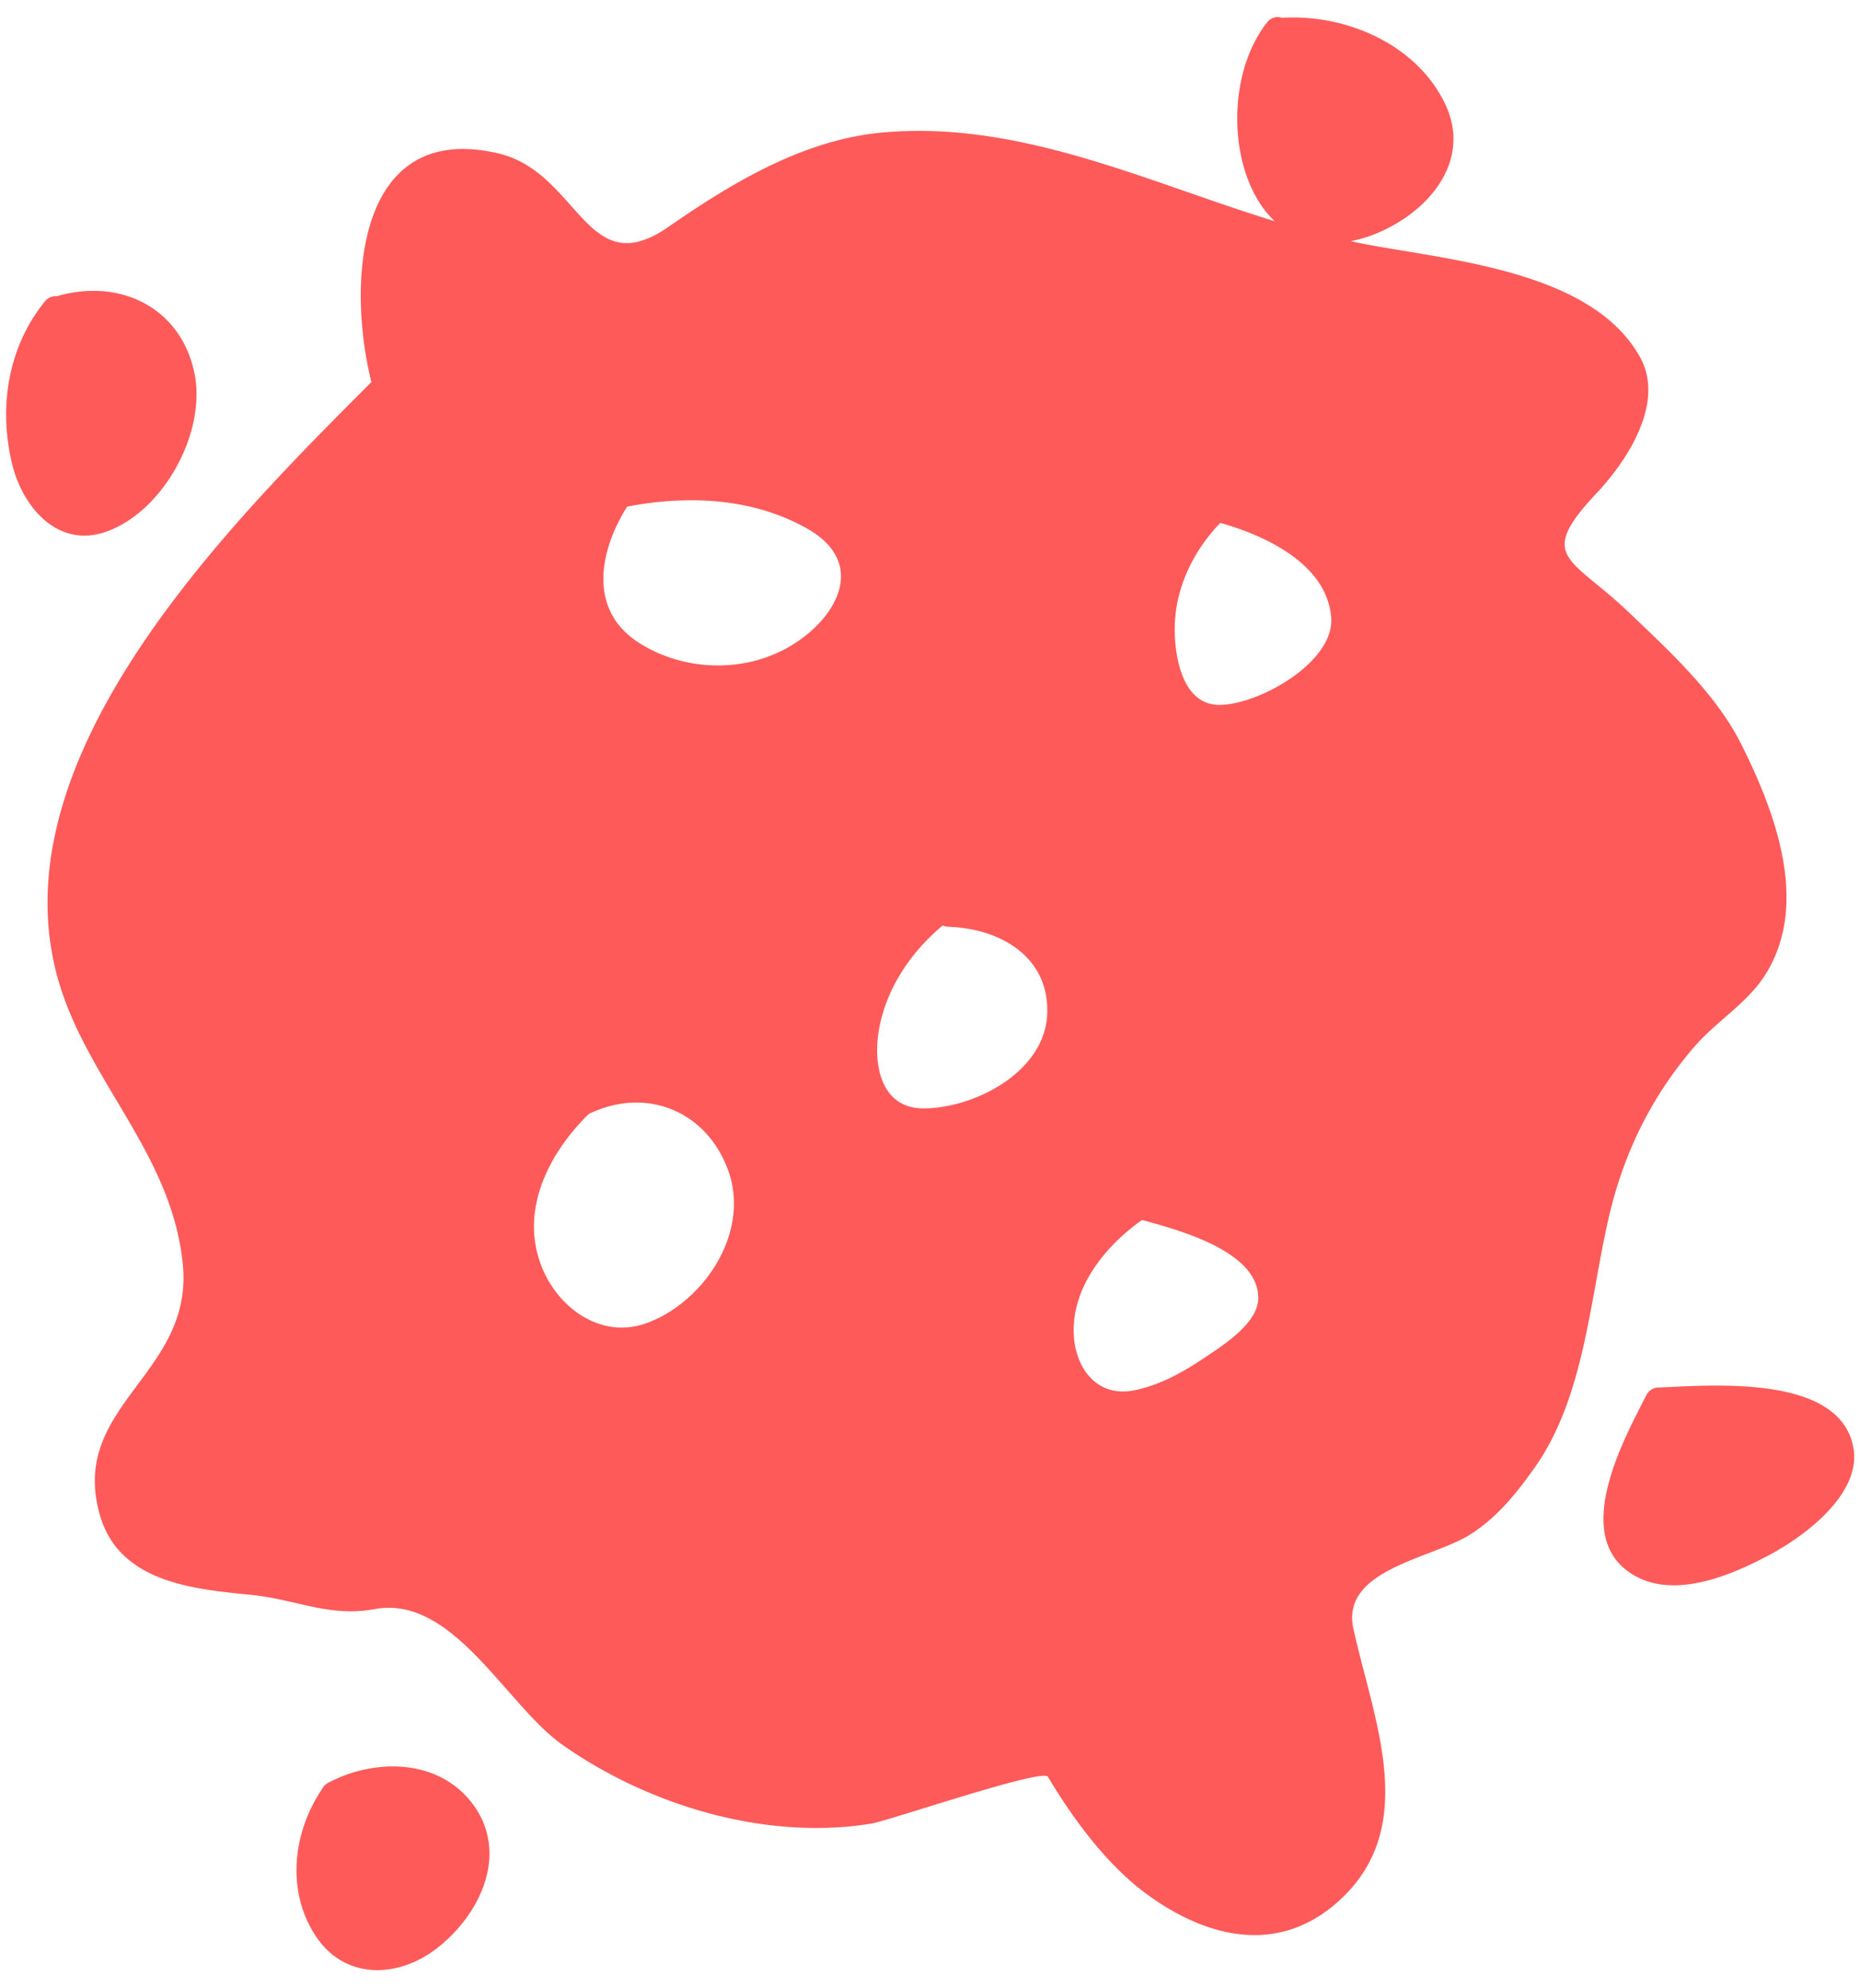 <svg width="58" height="62" fill="none" xmlns="http://www.w3.org/2000/svg"><path d="M1.727 30.224c.812 3.34 3.636 5.65 3.975 9.216.327 3.436-3.571 4.393-2.585 7.81.601 2.082 2.883 2.301 4.681 2.478 1.471.145 2.442.71 3.902.446 2.436-.439 4.08 2.995 5.844 4.237 2.685 1.891 6.339 2.99 9.624 2.454.543-.088 5.343-1.735 5.507-1.462.783 1.307 1.828 2.735 3.062 3.644 1.9 1.403 4.193 1.961 6.104.143 2.42-2.303.984-5.575.362-8.4-.406-1.84 2.403-2.182 3.604-2.917.854-.524 1.49-1.318 2.058-2.123 1.577-2.236 1.717-5.377 2.341-7.953.47-1.935 1.333-3.663 2.64-5.17.67-.774 1.635-1.344 2.19-2.216 1.403-2.199.334-5.06-.732-7.191-.789-1.582-2.255-2.925-3.51-4.123-1.823-1.74-2.907-1.7-1.003-3.724.943-1.002 2.138-2.81 1.353-4.23-1.5-2.717-6-3.03-8.683-3.55-.114-.021-.227-.05-.34-.073.19-.038.384-.088.588-.16 1.683-.598 3.226-2.232 2.37-4.084C44.204 1.39 41.976.43 39.97.555c-.157-.05-.33-.022-.468.155-1.316 1.685-1.212 4.805.246 6.188-4.038-1.243-7.968-3.155-12.239-2.764-2.47.225-4.693 1.574-6.676 2.948-2.563 1.776-2.768-1.716-5.312-2.303-4.44-1.024-4.697 4.086-3.943 7.121 0 .005.004.008.005.012C7.25 16.253.063 23.383 1.728 30.224zm36.326-13.919c1.445.405 3.326 1.304 3.457 2.948.112 1.397-2.276 2.738-3.503 2.727-1.16-.01-1.387-1.57-1.376-2.42.017-1.223.58-2.387 1.422-3.255zm-2.44 21.736c1.224.336 3.62.99 3.623 2.432.003.792-1.124 1.494-1.672 1.862-.675.453-1.371.845-2.173 1.014-1.203.252-1.883-.718-1.91-1.792-.037-1.451.999-2.713 2.131-3.516zM27.4 32.158c.214-1.304.992-2.463 1.995-3.298.05.017.1.036.16.038 1.627.05 3.166.928 3.1 2.716-.067 1.811-2.264 2.944-3.854 2.948-1.332.004-1.572-1.362-1.4-2.404zm-7.845-16.36c1.887-.364 3.92-.278 5.62.688 2.004 1.138.8 3.017-.814 3.814-1.406.693-3.163.574-4.463-.274-1.58-1.03-1.193-2.877-.343-4.228zm-1.198 18.94c1.794-.875 3.71-.09 4.366 1.805.66 1.903-.773 4.066-2.564 4.716-1.402.509-2.732-.457-3.252-1.721-.725-1.764.191-3.562 1.45-4.8zM1.781 9.237a.425.425 0 0 0-.389.173C.237 10.835-.05 12.73.383 14.488c.331 1.343 1.437 2.625 2.934 2.09 1.786-.635 3.118-3.096 2.75-4.922-.418-2.078-2.343-2.99-4.286-2.42zM10.233 55.592a.44.44 0 0 0-.185.184l-.006.006c-.009.013-.015.028-.024.042-.894 1.35-1.09 3.151-.174 4.544.893 1.36 2.535 1.325 3.74.414 1.38-1.043 2.31-2.98 1.16-4.524-1.064-1.428-3.057-1.435-4.511-.666zM51.786 43.262c-.005 0-.01.004-.015.004a.442.442 0 0 0-.442.257c-.676 1.32-2.252 4.195-.597 5.451 1.297.985 3.194.18 4.444-.488 1.087-.58 2.88-1.897 2.617-3.348-.419-2.299-4.439-1.935-6.007-1.876z" fill="#FF5A5A"/></svg>